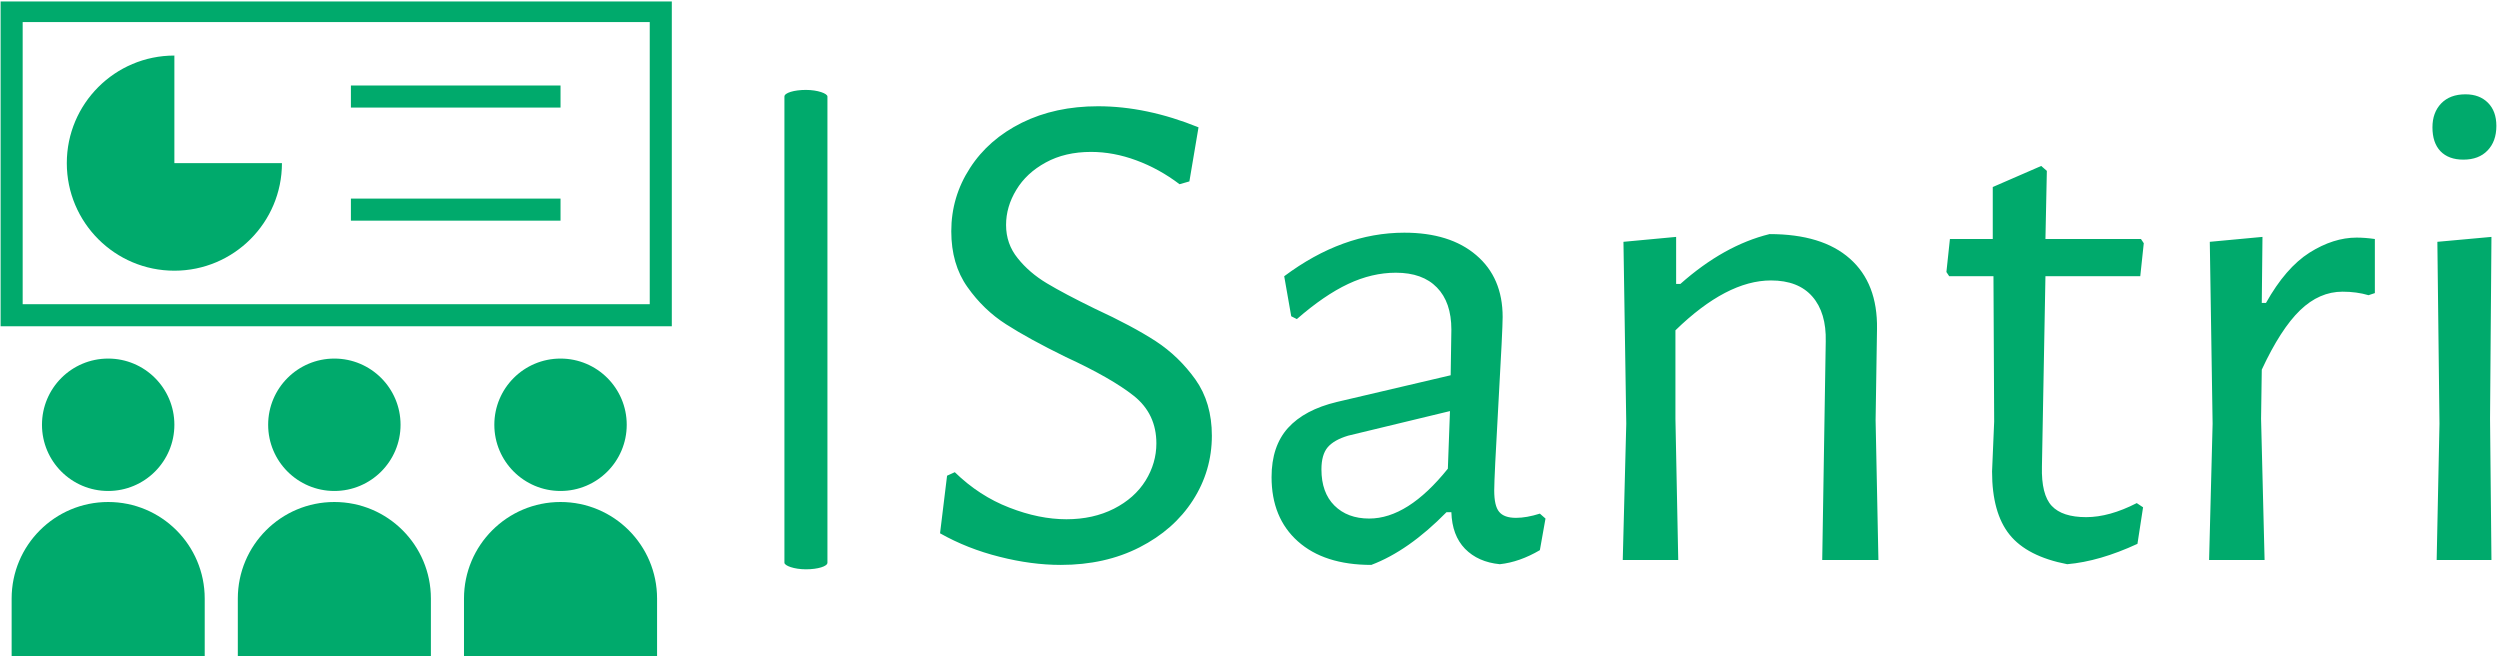 <svg xmlns="http://www.w3.org/2000/svg" version="1.1" xmlns:xlink="http://www.w3.org/1999/xlink" xmlns:svgjs="http://svgjs.dev/svgjs" width="2000" height="525" viewBox="0 0 2000 525"><g transform="matrix(1,0,0,1,-1.212,1.19)"><svg viewBox="0 0 396 104" data-background-color="#528265" preserveAspectRatio="xMidYMid meet" height="525" width="2000" xmlns="http://www.w3.org/2000/svg" xmlns:xlink="http://www.w3.org/1999/xlink"><g id="tight-bounds" transform="matrix(1,0,0,1,0.24,-0.236)"><svg viewBox="0 0 395.52 104.471" height="104.471" width="395.52"><g><svg viewBox="0 0 634.267 167.533" height="104.471" width="395.52"><g><rect width="10.932" height="121.831" x="199.197" y="22.851" fill="#00aa6c" opacity="1" stroke-width="0" stroke="transparent" fill-opacity="1" class="rect-qz-0" data-fill-palette-color="primary" rx="1%" id="qz-0" data-palette-color="#00aa6c"></rect></g><g transform="matrix(1,0,0,1,238.747,23.154)"><svg viewBox="0 0 395.52 121.225" height="121.225" width="395.52"><g id="textblocktransform"><svg viewBox="0 0 395.52 121.225" height="121.225" width="395.52" id="textblock"><g><svg viewBox="0 0 395.52 121.225" height="121.225" width="395.52"><g transform="matrix(1,0,0,1,0,0)"><svg width="395.52" viewBox="2.1 -33.15 110.79 33.5" height="121.225" data-palette-color="#00aa6c"><g class="wordmark-text-0" data-fill-palette-color="primary" id="text-0"><path d="M13.35-32.3Q16.8-32.3 20.5-30.8L20.5-30.8 19.85-26.95 19.15-26.75Q17.7-27.85 16.07-28.45 14.45-29.05 12.85-29.05L12.85-29.05Q11-29.05 9.63-28.3 8.25-27.55 7.53-26.35 6.8-25.15 6.8-23.85L6.8-23.85Q6.8-22.5 7.63-21.48 8.45-20.45 9.7-19.7 10.95-18.95 13.1-17.9L13.1-17.9Q15.8-16.65 17.45-15.58 19.1-14.5 20.28-12.85 21.45-11.2 21.45-8.85L21.45-8.85Q21.45-6.35 20.1-4.25 18.75-2.15 16.3-0.9 13.85 0.35 10.7 0.35L10.7 0.35Q8.6 0.35 6.33-0.23 4.05-0.8 2.1-1.9L2.1-1.9 2.6-6 3.15-6.25Q4.9-4.55 7.03-3.73 9.15-2.9 11.1-2.9L11.1-2.9Q13-2.9 14.48-3.65 15.95-4.4 16.73-5.65 17.5-6.9 17.5-8.3L17.5-8.3Q17.5-10.4 15.9-11.68 14.3-12.95 11.05-14.45L11.05-14.45Q8.4-15.75 6.8-16.78 5.2-17.8 4.05-19.43 2.9-21.05 2.9-23.4L2.9-23.4Q2.9-25.85 4.23-27.9 5.55-29.95 7.93-31.13 10.3-32.3 13.35-32.3L13.35-32.3ZM35.15-23.3Q38.4-23.3 40.27-21.7 42.15-20.1 42.15-17.3L42.15-17.3Q42.15-16.45 41.85-11.15L41.85-11.15Q41.55-5.85 41.55-4.95L41.55-4.95Q41.55-3.85 41.9-3.43 42.25-3 43.1-3L43.1-3Q43.85-3 44.8-3.3L44.8-3.3 45.2-2.95 44.8-0.7Q43.35 0.15 41.95 0.3L41.95 0.3Q40.4 0.15 39.47-0.8 38.55-1.75 38.5-3.4L38.5-3.4 38.15-3.4Q35.45-0.65 32.8 0.35L32.8 0.35Q29.45 0.35 27.57-1.33 25.7-3 25.7-5.9L25.7-5.9Q25.7-8.1 26.87-9.4 28.05-10.7 30.35-11.25L30.35-11.25 38.45-13.15 38.5-16.4Q38.5-18.35 37.47-19.4 36.45-20.45 34.55-20.45L34.55-20.45Q32.85-20.45 31.15-19.65 29.45-18.85 27.5-17.15L27.5-17.15 27.1-17.35 26.6-20.2Q30.75-23.3 35.15-23.3L35.15-23.3ZM38.4-10.6L31.15-8.85Q30.15-8.55 29.7-8.03 29.25-7.5 29.25-6.45L29.25-6.45Q29.25-4.8 30.17-3.88 31.1-2.95 32.65-2.95L32.65-2.95Q35.4-2.95 38.25-6.5L38.25-6.5 38.4-10.6ZM64.9 0L65.15-15.55Q65.2-17.6 64.2-18.75 63.2-19.9 61.25-19.9L61.25-19.9Q58.1-19.9 54.45-16.35L54.45-16.35 54.45-10.05 54.65 0 50.7 0 50.95-9.7 50.75-22.65 54.5-23 54.5-19.65 54.8-19.65Q57.9-22.4 61.15-23.2L61.15-23.2Q64.9-23.2 66.87-21.45 68.85-19.7 68.8-16.45L68.8-16.45 68.7-9.95 68.9 0 64.9 0ZM83.69-3.05Q85.34-3.05 87.29-4.05L87.29-4.05 87.74-3.75 87.34-1.15Q84.64 0.1 82.34 0.3L82.34 0.3Q79.49-0.25 78.24-1.8 76.99-3.35 76.99-6.3L76.99-6.3 77.14-9.85 77.09-20.2 73.94-20.2 73.74-20.5 73.99-22.85 77.04-22.85 77.04-26.55 80.49-28.05 80.89-27.7 80.79-22.85 87.59-22.85 87.79-22.55 87.54-20.2 80.79-20.2 80.54-6.65Q80.49-4.65 81.24-3.85 81.99-3.05 83.69-3.05L83.69-3.05ZM102.94-22.95Q103.54-22.95 104.24-22.85L104.24-22.85 104.24-19 103.79-18.85Q102.94-19.1 101.94-19.1L101.94-19.1Q100.29-19.1 98.92-17.78 97.54-16.45 96.19-13.55L96.19-13.55 96.14-10.05 96.39 0 92.44 0 92.69-9.7 92.49-22.65 96.24-23 96.19-18.3 96.49-18.3Q97.89-20.8 99.59-21.88 101.29-22.95 102.94-22.95L102.94-22.95ZM108.64 0L108.84-9.7 108.69-22.65 112.54-23 112.44-10.05 112.54 0 108.64 0ZM110.69-33.15Q111.69-33.15 112.29-32.55 112.89-31.95 112.89-30.9L112.89-30.9Q112.89-29.8 112.26-29.15 111.64-28.5 110.54-28.5L110.54-28.5Q109.49-28.5 108.91-29.1 108.34-29.7 108.34-30.8L108.34-30.8Q108.34-31.85 108.96-32.5 109.59-33.15 110.69-33.15L110.69-33.15Z" fill="#00aa6c" data-fill-palette-color="primary"></path></g></svg></g></svg></g></svg></g></svg></g><g><svg viewBox="0 0 170.578 167.533" height="167.533" width="170.578"><g><svg xmlns="http://www.w3.org/2000/svg" xmlns:xlink="http://www.w3.org/1999/xlink" version="1.1" x="0" y="0" viewBox="19.582 20.125 60.836 59.75" enable-background="new 0 0 100 100" xml:space="preserve" height="167.533" width="170.578" class="icon-icon-0" data-fill-palette-color="accent" id="icon-0"><g fill="#00aa6c" data-fill-palette-color="accent"><path d="M29.332 65.625c-4.832 0-8.75 3.918-8.75 8.75v5.5h17.5v-5.5C38.082 69.543 34.165 65.625 29.332 65.625z" fill="#00aa6c" data-fill-palette-color="accent"></path><circle cx="29.332" cy="58.625" r="6.0" fill="#00aa6c" data-fill-palette-color="accent"></circle><path d="M49.832 65.625c-4.832 0-8.75 3.918-8.75 8.75v5.5h17.5v-5.5C58.582 69.543 54.665 65.625 49.832 65.625z" fill="#00aa6c" data-fill-palette-color="accent"></path><circle cx="49.832" cy="58.625" r="6.0" fill="#00aa6c" data-fill-palette-color="accent"></circle><path d="M70.332 65.625c-4.832 0-8.75 3.918-8.75 8.75v5.5h17.5v-5.5C79.082 69.543 75.165 65.625 70.332 65.625z" fill="#00aa6c" data-fill-palette-color="accent"></path><circle cx="70.332" cy="58.625" r="6.0" fill="#00aa6c" data-fill-palette-color="accent"></circle><path d="M19.582 20.125v29.571h60.836V20.125H19.582zM78.418 47.696H21.582V22.125h56.836V47.696z" fill="#00aa6c" data-fill-palette-color="accent"></path><rect x="51.332" y="27.875" width="19" height="2" fill="#00aa6c" data-fill-palette-color="accent"></rect><rect x="51.332" y="38.125" width="19" height="2" fill="#00aa6c" data-fill-palette-color="accent"></rect><path d="M35.332 44.66c5.385 0 9.75-4.365 9.75-9.75h-9.75v-9.75c-5.385 0-9.75 4.365-9.75 9.75S29.947 44.66 35.332 44.66z" fill="#00aa6c" data-fill-palette-color="accent"></path></g></svg></g></svg></g></svg></g><defs></defs></svg><rect width="395.52" height="104.471" fill="none" stroke="none" visibility="hidden"></rect></g></svg></g></svg>